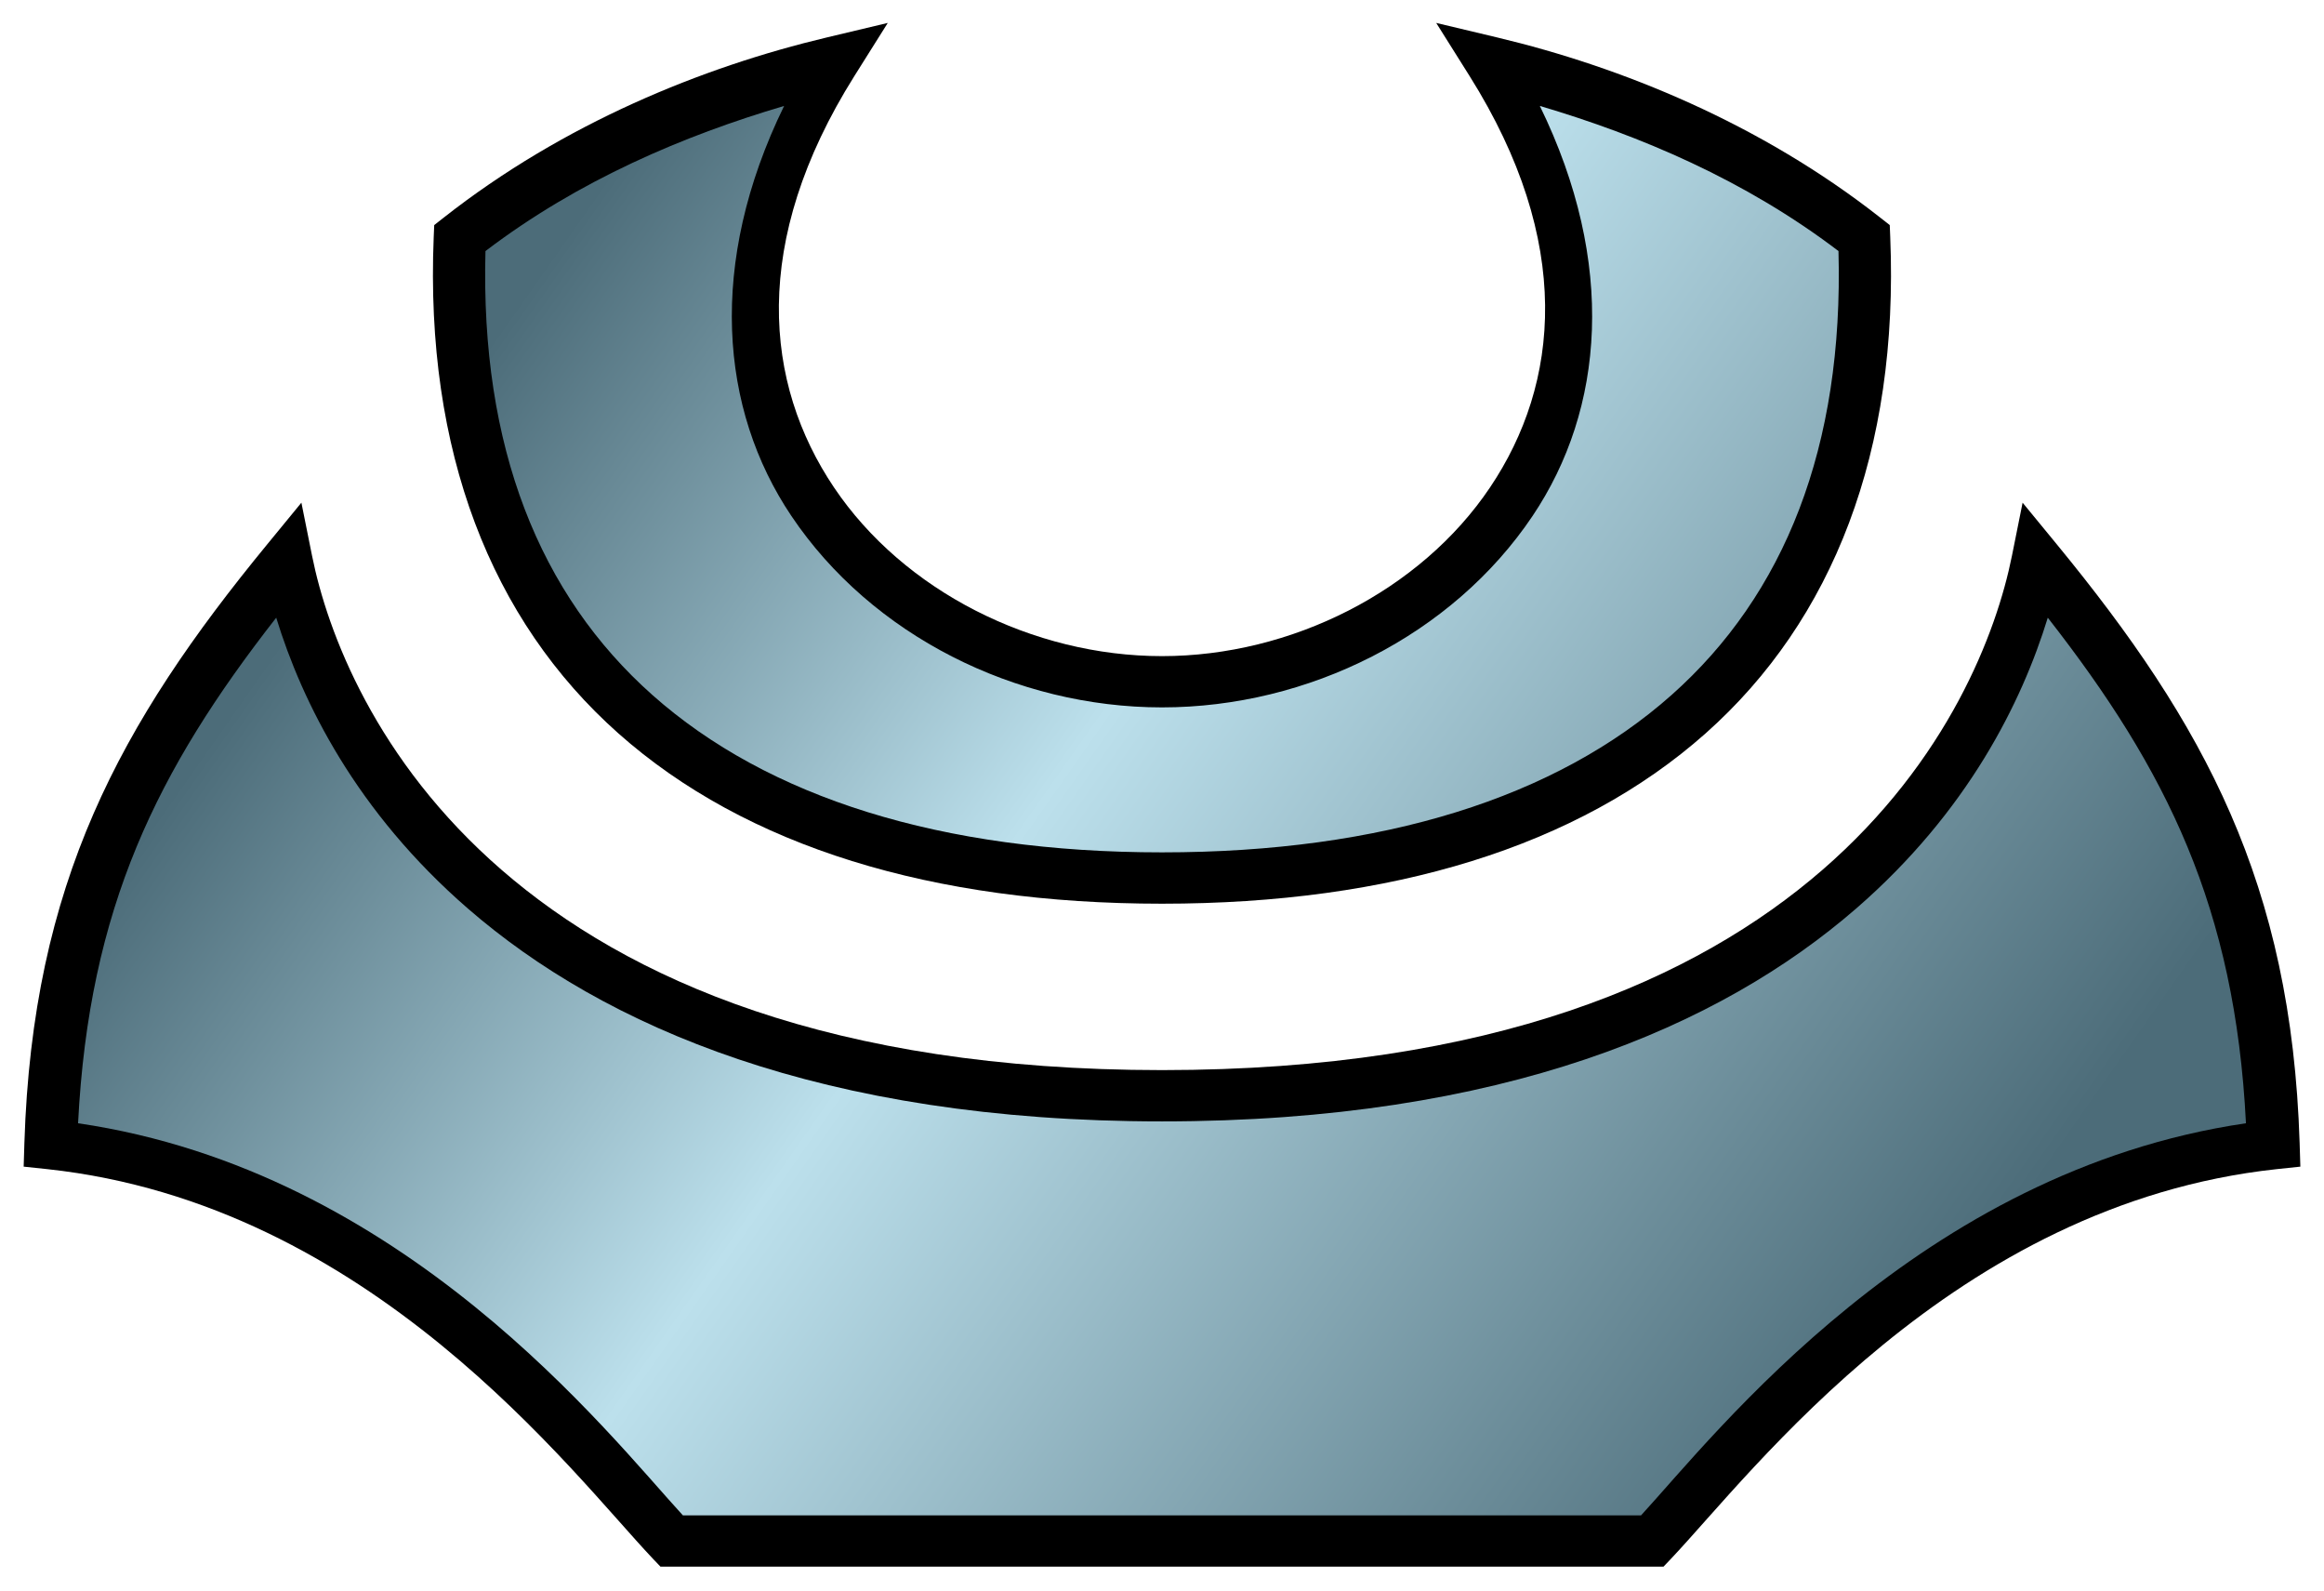 <?xml version="1.0"?>
<svg xmlns="http://www.w3.org/2000/svg" version="1.1" baseProfile="full" width="98.245" height="67.239" viewBox="0 0 92.105 63.036" xmlns:xlink="http://www.w3.org/1999/xlink">
  <defs>
    <linearGradient id="grad_uncommon" gradientUnits="userSpaceOnUse" x1="19.222" y1="13.922" x2="75.94" y2="53.766">
      <stop offset="0.000" style="stop-color:#4c6c79"/>
      <stop offset="0.409" style="stop-color:#bce0ec"/>
      <stop offset="1.000" style="stop-color:#4c6c79"/>
    </linearGradient>
  </defs>
  <g id="path2d">
    <path d="M 35.184 0.908 L 32.765 1.484 C 27.845 2.653 22.329 4.891 17.576 8.629 L 17.209 8.917 L 17.189 9.386 C 16.842 17.865 19.450 24.565 24.508 29.057 C 29.566 33.549 36.962 35.805 46.053 35.805 C 55.144 35.805 62.538 33.549 67.596 29.057 C 72.653 24.565 75.261 17.865 74.914 9.387 L 74.895 8.918 L 74.527 8.629 C 69.774 4.892 64.258 2.654 59.338 1.484 L 56.920 0.908 L 58.242 3.011 C 62.378 9.592 61.817 15.199 59.055 19.309 C 56.293 23.418 51.175 25.996 46.052 25.996 C 40.931 25.996 35.814 23.418 33.051 19.309 C 30.288 15.199 29.726 9.592 33.861 3.012 Z M 11.945,19.916 10.586,21.572 C 4.742,28.686 1.292,34.999 0.967,45.281 L 0.938,46.223 1.875,46.322 C 14.702,47.703 22.658,58.362 25.873,61.754 L 26.174,62.07 H 65.93 L 66.23,61.754 C 69.445,58.362 77.403,47.703 90.23,46.322 L 91.168,46.223 91.139,45.281 C 90.813,34.999 87.363,28.686 81.52,21.572 L 80.16,19.916 79.738,22.018 C 79.13,25.054 77.206,30.147 72.225,34.467 67.243,38.786 59.174,42.398 46.053,42.398 32.932,42.398 24.863,38.786 19.881,34.467 14.899,30.147 12.975,25.054 12.367,22.018 Z" style="fill: #000000;"/>
    <path d="M 31.076,4.197 C 28.031,10.433 28.524,16.217 31.363,20.441 34.548,25.18 40.258,28.027 46.053,28.027 51.848,28.027 57.556,25.18 60.74,20.441 63.579,16.217 64.073,10.433 61.027,4.197 64.994,5.37 69.157,7.128 72.863,9.947 73.072,17.718 70.722,23.561 66.246,27.537 61.673,31.599 54.808,33.771 46.053,33.771 37.298,33.771 30.431,31.599 25.857,27.537 21.381,23.561 19.032,17.718 19.24,9.947 22.947,7.128 27.109,5.37 31.076,4.197 Z M 10.947,24.473 C 11.973,27.816 14.119,32.161 18.549,36.002 23.931,40.669 32.556,44.43 46.053,44.43 59.549,44.43 68.175,40.669 73.557,36.002 77.986,32.161 80.133,27.816 81.158,24.473 85.879,30.513 88.578,35.963 89.012,44.504 76.078,46.397 68.01,56.807 65.039,60.039 H 27.064 C 24.094,56.807 16.027,46.397 3.094,44.504 3.528,35.963 6.227,30.513 10.947,24.473 Z" style="fill: url(#grad_uncommon);"/>
  </g>
</svg>
